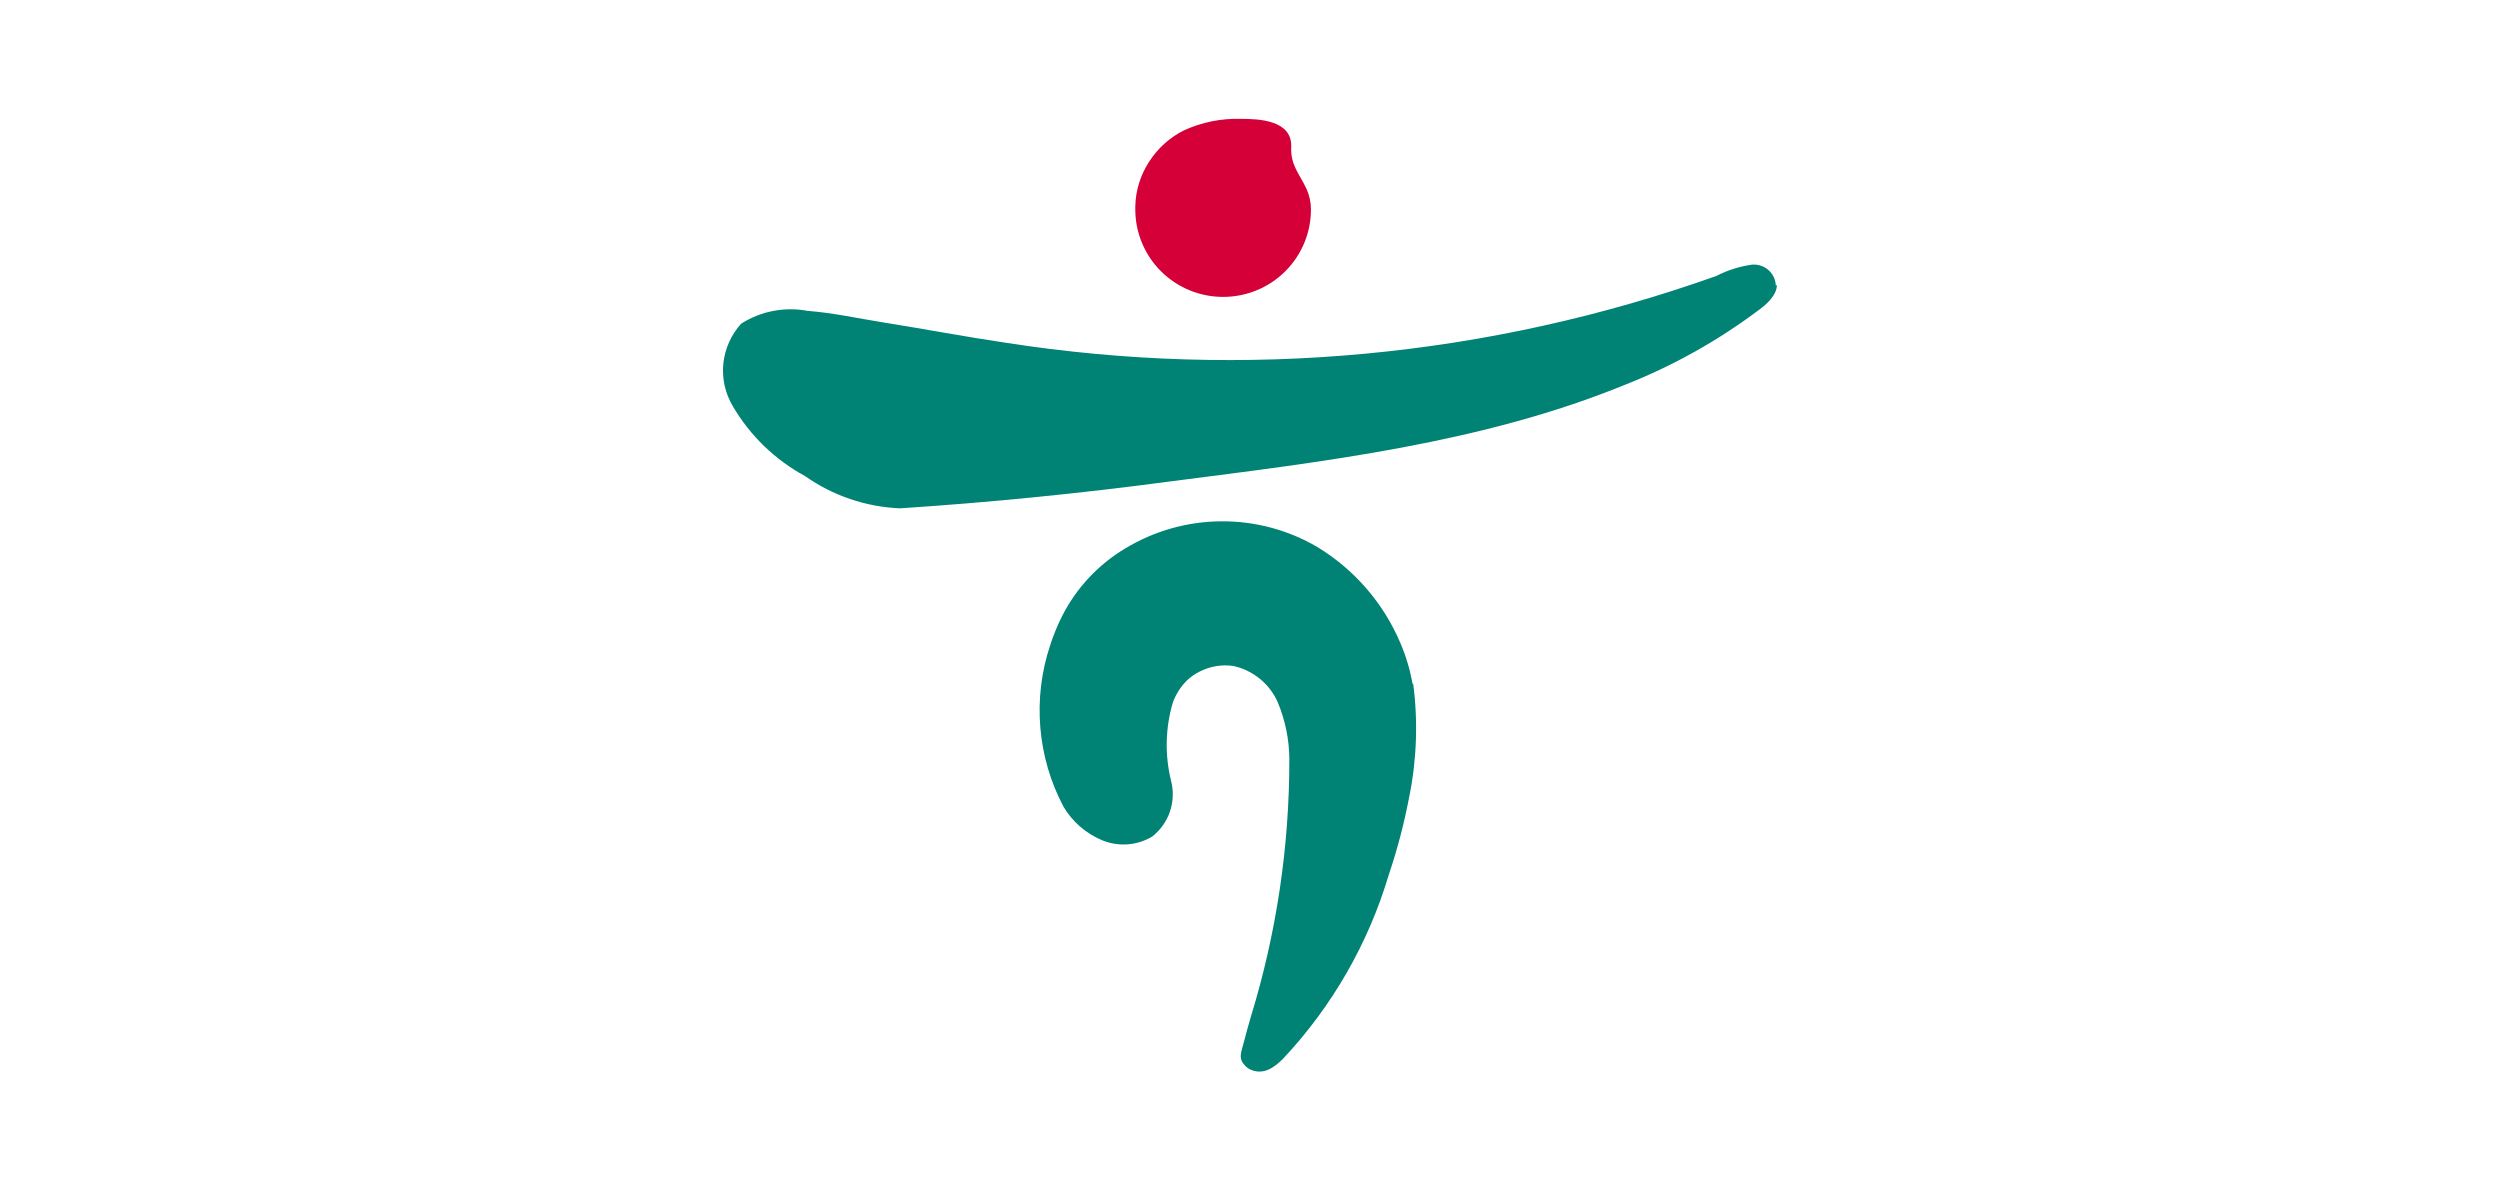 <svg width="42" height="20" viewBox="0 0 42 20" fill="none" xmlns="http://www.w3.org/2000/svg">
<path d="M23.732 11.495C23.69 11.254 23.62 11.019 23.523 10.795C23.239 10.129 22.753 9.568 22.133 9.191C21.644 8.903 21.085 8.754 20.516 8.758C19.948 8.762 19.391 8.919 18.905 9.213C18.453 9.483 18.086 9.875 17.847 10.343C17.766 10.503 17.698 10.669 17.643 10.84C17.495 11.284 17.439 11.752 17.477 12.218C17.515 12.684 17.647 13.137 17.866 13.551C18.015 13.804 18.243 14.002 18.515 14.116C18.651 14.172 18.798 14.196 18.945 14.185C19.091 14.174 19.233 14.129 19.359 14.053C19.498 13.943 19.601 13.796 19.657 13.629C19.712 13.462 19.718 13.283 19.673 13.113C19.567 12.681 19.578 12.229 19.704 11.802C19.755 11.663 19.835 11.536 19.94 11.432C20.006 11.369 20.081 11.317 20.163 11.278C20.334 11.193 20.527 11.161 20.717 11.188C20.881 11.223 21.035 11.297 21.165 11.403C21.296 11.509 21.398 11.644 21.466 11.798C21.592 12.099 21.658 12.421 21.661 12.747C21.663 14.218 21.445 15.682 21.012 17.089C20.971 17.234 20.93 17.374 20.894 17.518C20.858 17.663 20.803 17.767 20.894 17.875C20.926 17.92 20.97 17.955 21.021 17.975C21.239 18.061 21.412 17.929 21.557 17.785C22.381 16.906 22.989 15.848 23.332 14.694C23.475 14.272 23.588 13.84 23.672 13.402C23.802 12.77 23.825 12.121 23.741 11.482" fill="#008375"/>
<path d="M29.834 4.799C29.832 4.749 29.82 4.7 29.799 4.655C29.778 4.61 29.747 4.57 29.71 4.537C29.673 4.504 29.629 4.479 29.581 4.463C29.534 4.448 29.484 4.442 29.434 4.446C29.225 4.475 29.022 4.539 28.835 4.636C25.01 5.998 20.903 6.384 16.889 5.757C16.213 5.657 15.527 5.526 14.846 5.418C14.419 5.35 13.997 5.255 13.57 5.223C13.185 5.15 12.785 5.226 12.454 5.436C12.283 5.622 12.178 5.858 12.152 6.109C12.127 6.359 12.183 6.611 12.313 6.827C12.602 7.32 13.021 7.725 13.525 7.998C13.993 8.328 14.546 8.516 15.119 8.54C16.632 8.441 18.145 8.29 19.659 8.088C22.224 7.758 24.907 7.447 27.318 6.457C28.116 6.141 28.867 5.72 29.552 5.205C29.675 5.115 29.852 4.961 29.852 4.785" fill="#008375"/>
<path d="M19.073 3.52C19.073 3.909 19.229 4.283 19.505 4.558C19.782 4.834 20.157 4.988 20.549 4.988C20.94 4.988 21.316 4.834 21.592 4.558C21.869 4.283 22.024 3.909 22.024 3.52C22.024 3.398 21.998 3.278 21.947 3.168C21.82 2.901 21.675 2.77 21.693 2.449C21.693 2.02 21.153 1.997 20.853 1.997C20.52 1.986 20.189 2.053 19.886 2.192C19.651 2.311 19.452 2.49 19.309 2.711C19.16 2.937 19.078 3.2 19.073 3.47V3.506" fill="#D50037"/>
</svg>
